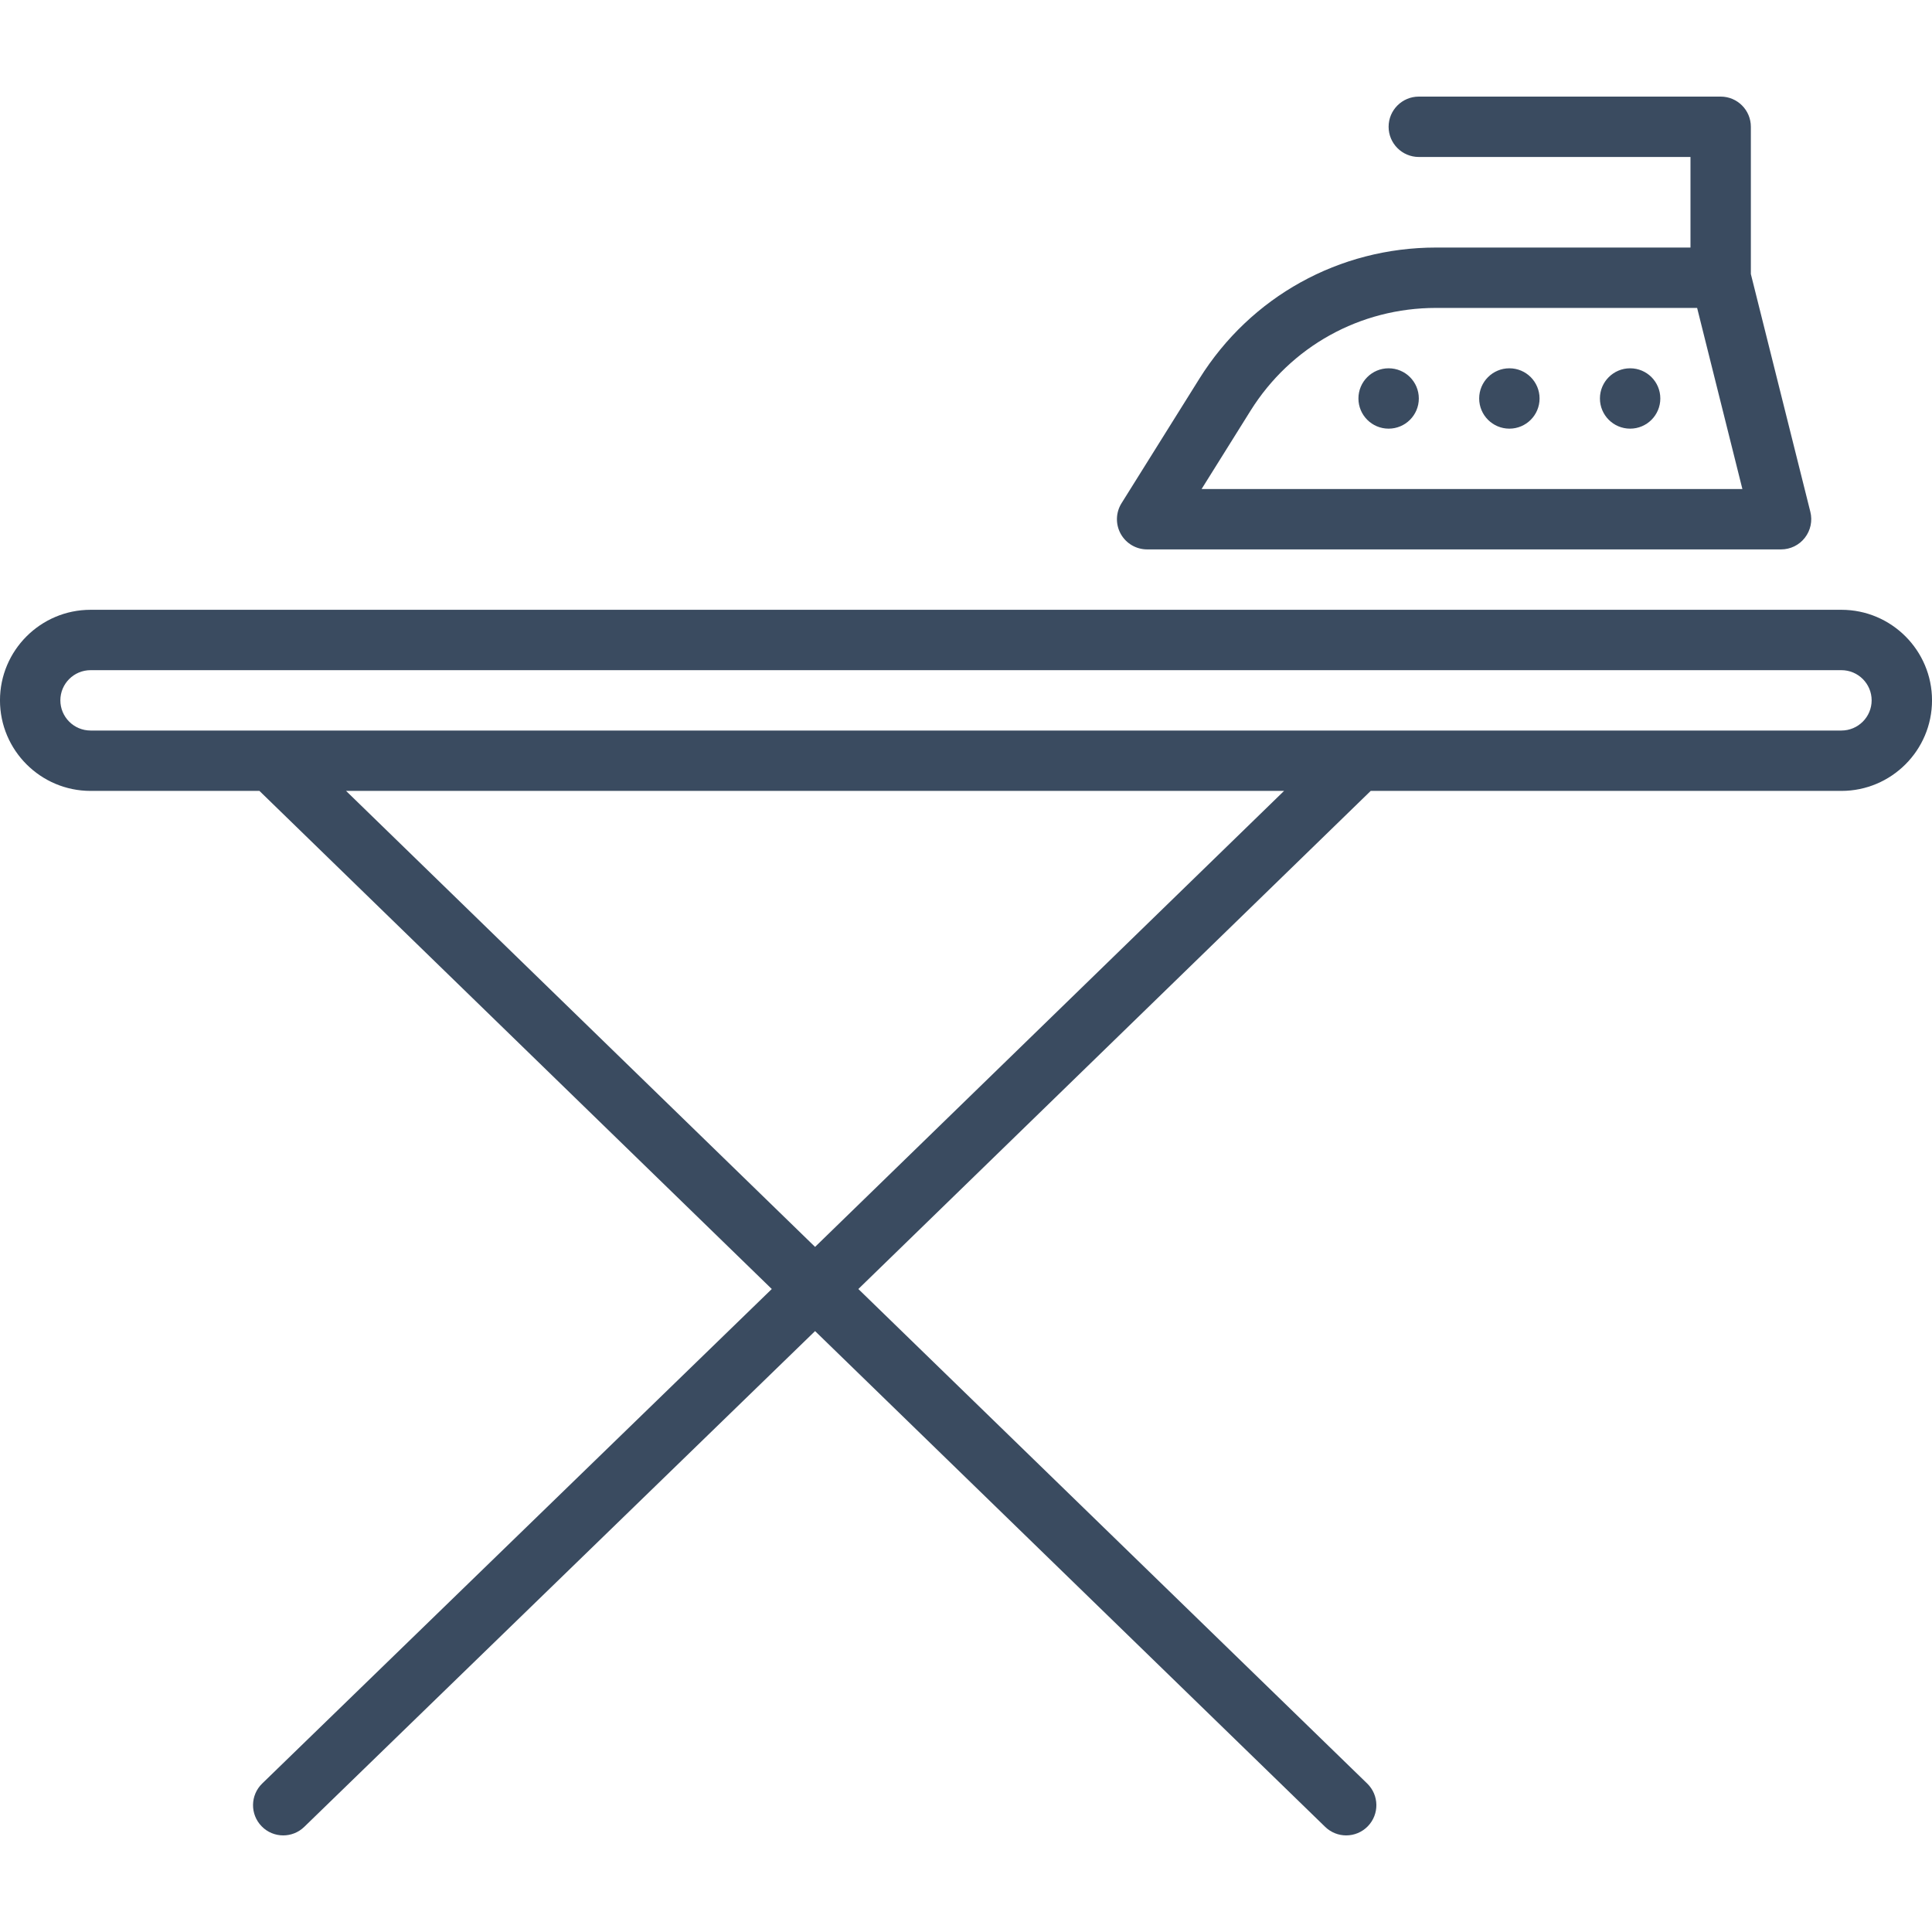 <?xml version="1.0" encoding="UTF-8"?>
<svg width="100px" height="100px" viewBox="0 0 100 100" version="1.1" xmlns="http://www.w3.org/2000/svg">
    <title>icon / furniture / ironing-board</title>
    <g id="icon-/-furniture-/-ironing-board" stroke="none" stroke-width="1" fill="none" fill-rule="evenodd">
        <path d="M85.938,20.625 C85.938,21.487 85.239,22.187 84.376,22.187 C83.511,22.187 82.812,21.487 82.812,20.625 C82.812,19.762 83.511,19.063 84.376,19.063 C85.239,19.063 85.938,19.762 85.938,20.625 L85.938,20.625 Z M79.688,20.625 C79.688,21.487 78.989,22.187 78.126,22.187 C77.261,22.187 76.562,21.487 76.562,20.625 C76.562,19.762 77.261,19.063 78.126,19.063 C78.989,19.063 79.688,19.762 79.688,20.625 L79.688,20.625 Z M73.438,20.625 C73.438,21.487 72.739,22.187 71.874,22.187 C71.011,22.187 70.312,21.487 70.312,20.625 C70.312,19.762 71.011,19.063 71.874,19.063 C72.739,19.063 73.438,19.762 73.438,20.625 L73.438,20.625 Z M64.725,21.262 C66.809,17.928 70.4,15.938 74.332,15.938 L87.843,15.938 L90.186,25.312 L62.194,25.312 L64.725,21.262 Z M59.376,28.437 L92.188,28.437 C92.668,28.437 93.124,28.216 93.418,27.836 C93.715,27.457 93.82,26.962 93.704,26.495 L90.624,14.183 L90.624,6.562 C90.624,5.699 89.925,5 89.062,5 L73.438,5 C72.575,5 71.874,5.699 71.874,6.562 C71.874,7.425 72.575,8.125 73.438,8.125 L87.499,8.125 L87.499,12.813 L74.332,12.813 C69.316,12.813 64.734,15.352 62.077,19.605 L58.05,26.047 C57.749,26.528 57.733,27.136 58.008,27.632 C58.285,28.129 58.806,28.437 59.376,28.437 L59.376,28.437 Z M95.312,37.812 L4.688,37.812 C3.826,37.812 3.124,37.111 3.124,36.25 C3.124,35.388 3.826,34.688 4.688,34.688 L95.312,34.688 C96.174,34.688 96.876,35.388 96.876,36.25 C96.876,37.111 96.174,37.812 95.312,37.812 L95.312,37.812 Z M42.188,64.539 L17.912,40.937 L66.463,40.937 L42.188,64.539 Z M95.312,31.563 L4.688,31.563 C2.103,31.563 -0.001,33.665 -0.001,36.25 C-0.001,38.834 2.103,40.937 4.688,40.937 L13.428,40.937 L39.947,66.719 L13.57,92.316 C12.951,92.918 12.938,93.907 13.54,94.526 C13.845,94.842 14.252,95 14.659,95 C15.052,95 15.445,94.853 15.748,94.558 L42.188,68.897 L68.59,94.558 C68.894,94.853 69.287,95 69.678,95 C70.085,95 70.493,94.841 70.799,94.526 C71.4,93.907 71.386,92.918 70.767,92.316 L44.428,66.719 L70.948,40.937 L95.312,40.937 C97.897,40.937 100.001,38.834 100.001,36.25 C100.001,33.665 97.897,31.563 95.312,31.563 L95.312,31.563 Z"
              id="icon_ironing-board" fill="#3A4B60"></path>
    </g>
</svg>